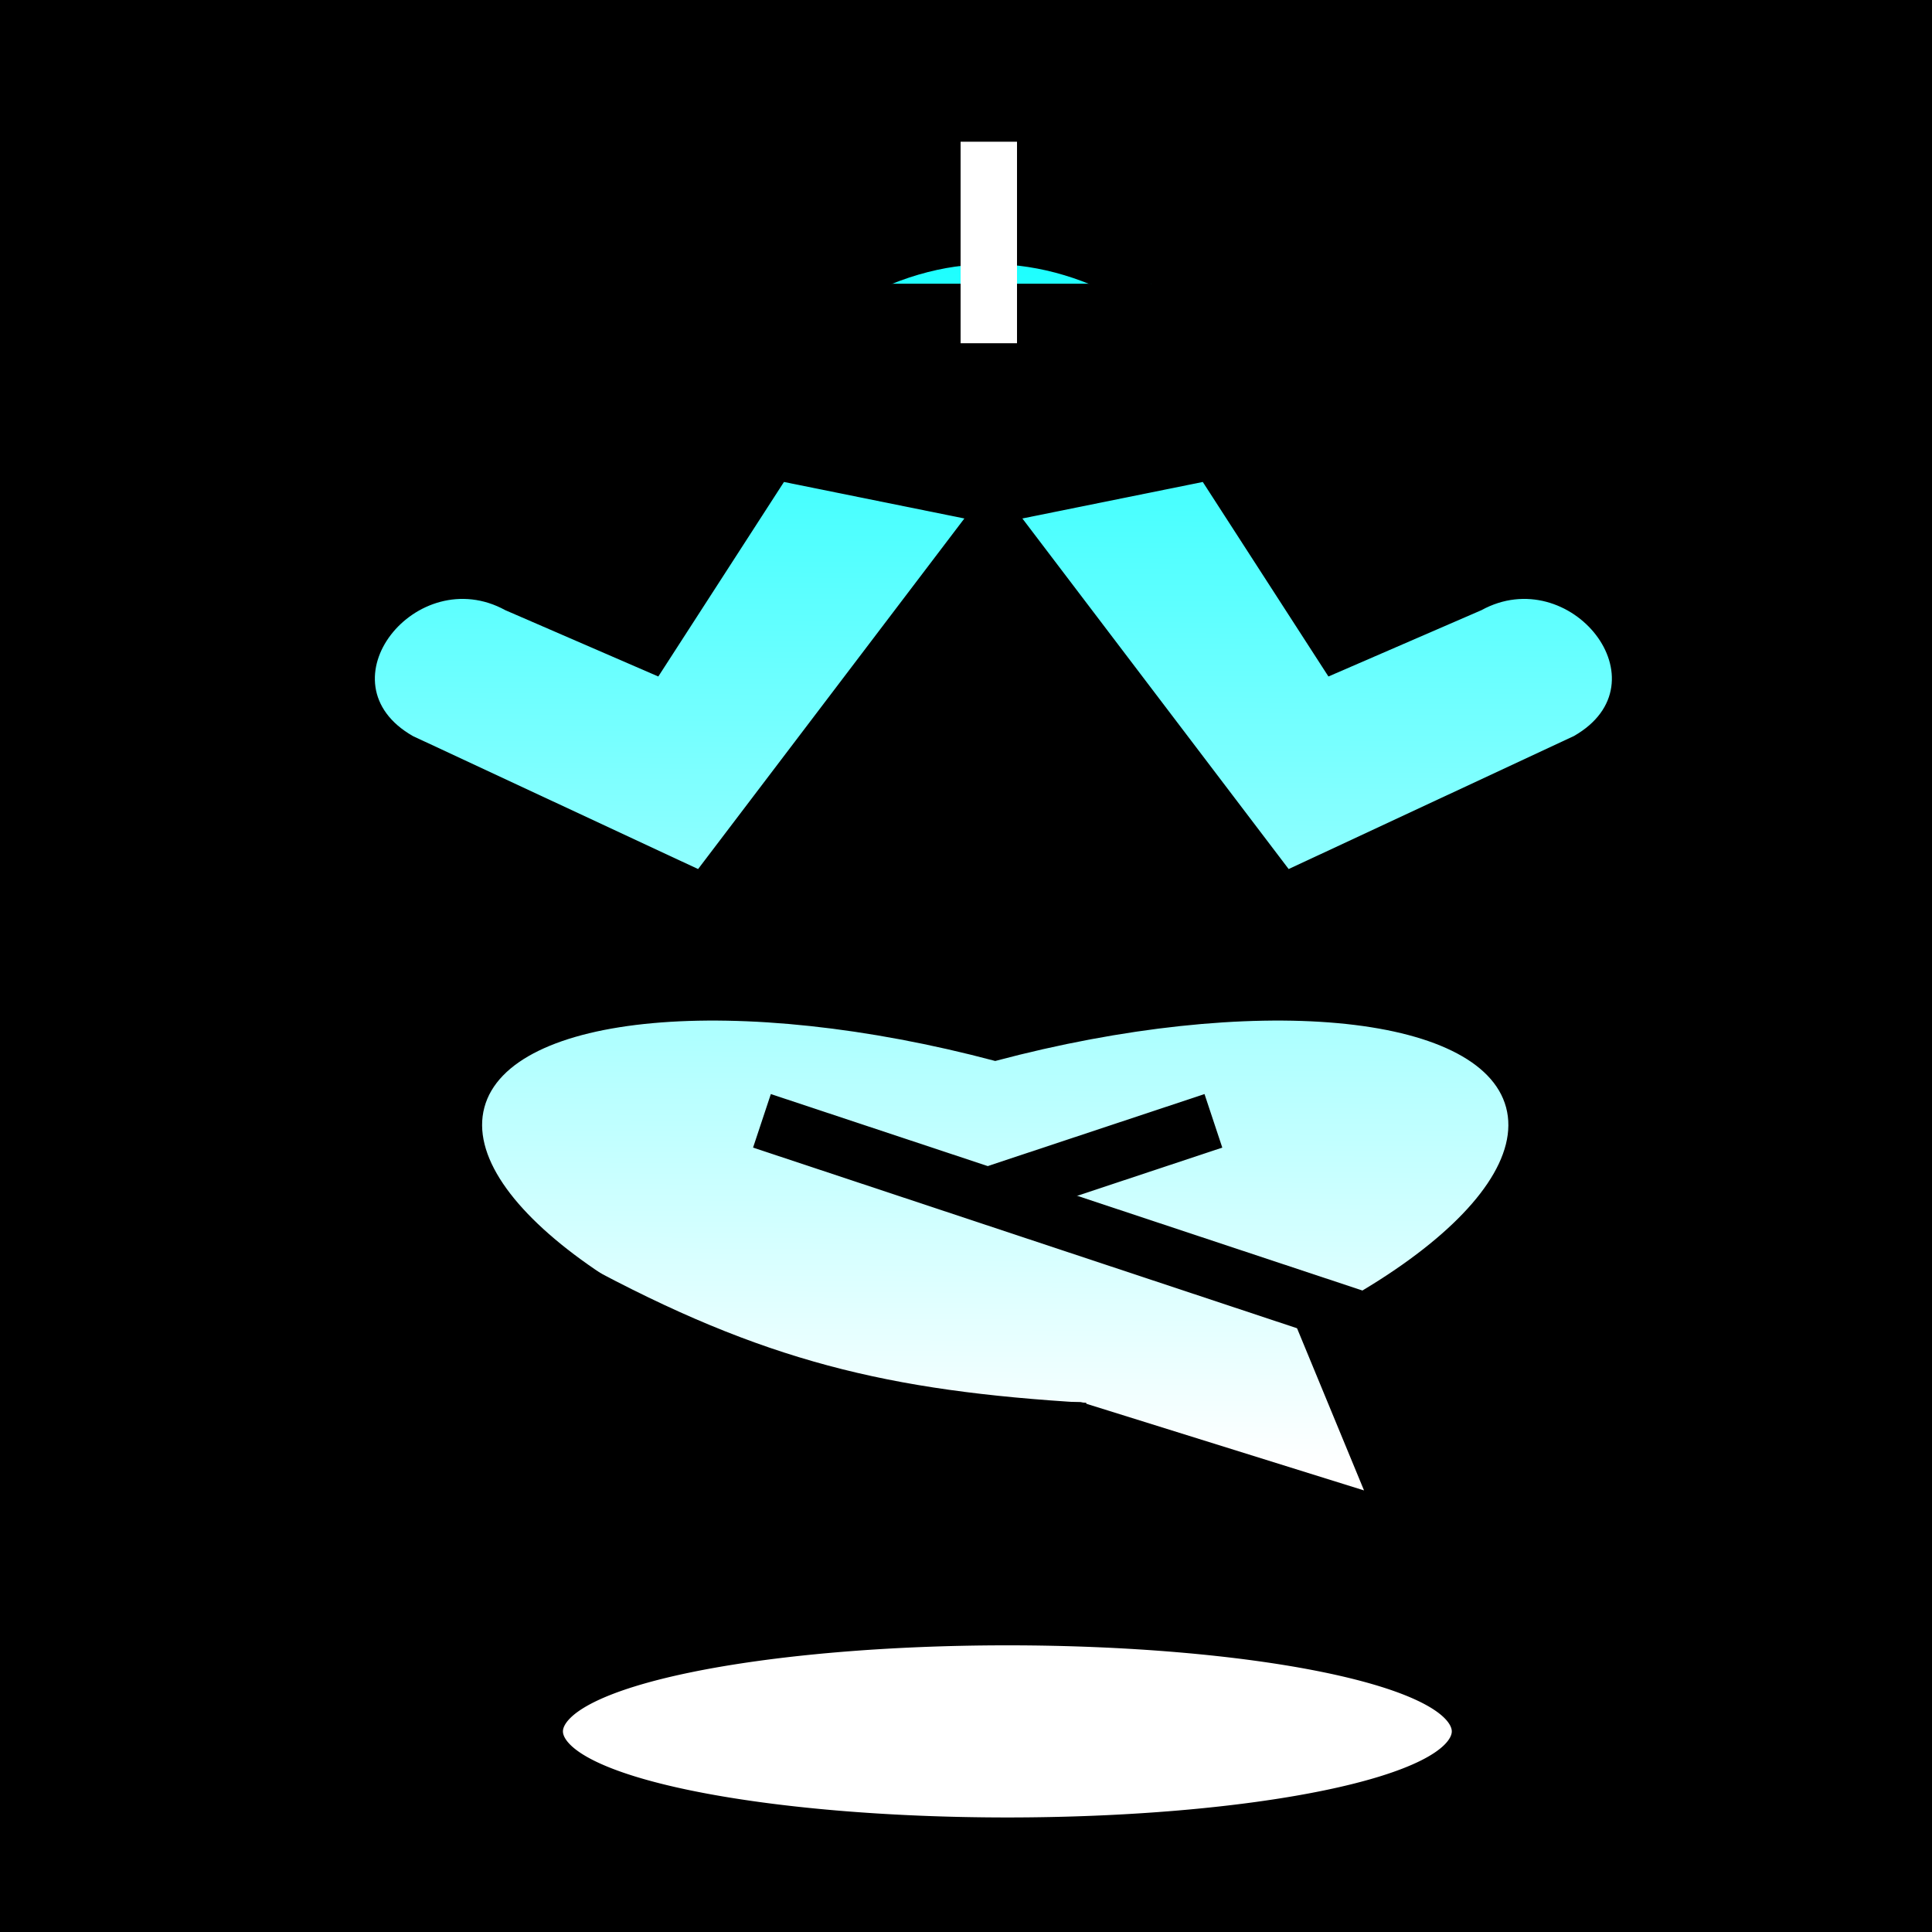<?xml version="1.0" encoding="UTF-8" standalone="no"?>
<svg
   xmlns:dc="http://purl.org/dc/elements/1.1/"
   xmlns:cc="http://creativecommons.org/ns#"
   xmlns:rdf="http://www.w3.org/1999/02/22-rdf-syntax-ns#"
   xmlns:svg="http://www.w3.org/2000/svg"
   xmlns="http://www.w3.org/2000/svg"
   xmlns:xlink="http://www.w3.org/1999/xlink"
   xmlns:sodipodi="http://sodipodi.sourceforge.net/DTD/sodipodi-0.dtd"
   xmlns:inkscape="http://www.inkscape.org/namespaces/inkscape"
   viewBox="0 0 512 512"
   id="svg2"
   version="1.1"
   inkscape:version="0.48.4 r9939"
   width="100%"
   height="100%"
   sodipodi:docname="levitate.svg">
  <defs
     id="defs36">
    <linearGradient
       id="linearGradient4368">
      <stop
         style="stop-color:#00ffff;stop-opacity:1;"
         offset="0"
         id="stop4370" />
      <stop
         style="stop-color:#ffffff;stop-opacity:1;"
         offset="1"
         id="stop4372" />
    </linearGradient>
    <linearGradient
       inkscape:collect="always"
       xlink:href="#linearGradient4368"
       id="linearGradient4374"
       x1="536.548"
       y1="2259.042"
       x2="536.403"
       y2="2283.13"
       gradientUnits="userSpaceOnUse" />
  </defs>
  <sodipodi:namedview
     pagecolor="#ffffff"
     bordercolor="#666666"
     borderopacity="1"
     objecttolerance="10"
     gridtolerance="10"
     guidetolerance="10"
     inkscape:pageopacity="0"
     inkscape:pageshadow="2"
     inkscape:window-width="1280"
     inkscape:window-height="1002"
     id="namedview34"
     showgrid="false"
     inkscape:zoom="0.4609375"
     inkscape:cx="256"
     inkscape:cy="256"
     inkscape:window-x="-8"
     inkscape:window-y="-8"
     inkscape:window-maximized="1"
     inkscape:current-layer="svg2" />
  <path
     d="m0,0h512v512h-512z"
     id="path4" />
  <g
     transform="matrix(14.951,0,0,14.951,-7759.348,-33746.424)"
     id="g6"
     style="fill-opacity:1;fill:url(#linearGradient4374)">
    <path
       d="m 541.827,2272.539 5.055,-2.357 c 1.656,-0.946 -0.067,-3.094 -1.639,-2.231 l -2.711,1.175 -2.227,-3.448 -3.198,0.647 z"
       id="path8"
       inkscape:connector-curvature="0"
       style="fill:url(#linearGradient4374);fill-opacity:1" />
    <path
       d="m 541.102,2268.07 -4.669,-2.547 -4.383,2.547 c 2.517,2.668 2.816,5.338 0,8.01 h 9.053 c -2.783,-2.67 -2.17,-5.34 0,-8.01 z"
       id="path10"
       inkscape:connector-curvature="0"
       style="fill:url(#linearGradient4374);fill-opacity:1" />
    <path
       d="m 541.313,2279.074 1.85,4.479 -5.031,-1.57 z"
       id="path12"
       inkscape:connector-curvature="0"
       style="fill:url(#linearGradient4374);fill-opacity:1" />
    <path
       d="m 531.658,2279.023 -1.85,4.479 5.031,-1.57 z"
       id="path14"
       inkscape:connector-curvature="0"
       style="fill:url(#linearGradient4374);fill-opacity:1" />
    <path
       d="m 527.571,2276.764 c -0.447,1.67 2.866,4.009 7.402,5.224 h 3.306 c 4.535,-1.215 7.849,-3.554 7.402,-5.224 -0.447,-1.67 -4.487,-2.038 -9.055,-0.823 -4.568,-1.215 -8.607,-0.847 -9.055,0.823 z"
       id="path16"
       inkscape:connector-curvature="0"
       style="fill:url(#linearGradient4374);fill-opacity:1" />
    <path
       d="m 29.357,1146.399 c 0,1.412 -1.145,2.557 -2.557,2.557 -1.412,0 -2.557,-1.145 -2.557,-2.557 0,-1.412 1.145,-2.557 2.557,-2.557 1.412,0 2.557,1.145 2.557,2.557 z"
       transform="matrix(-1.518,0,0,0.831,577.282,1314.021)"
       id="path18"
       inkscape:connector-curvature="0"
       style="fill:url(#linearGradient4374);fill-opacity:1" />
    <path
       d="m 531.359,2272.539 -5.055,-2.357 c -1.656,-0.946 0.067,-3.094 1.639,-2.231 l 2.711,1.175 2.227,-3.448 3.198,0.647 z"
       id="path20"
       inkscape:connector-curvature="0"
       style="fill:url(#linearGradient4374);fill-opacity:1" />
    <path
       d="m 29.357,1146.399 c 0,1.412 -1.145,2.557 -2.557,2.557 -1.412,0 -2.557,-1.145 -2.557,-2.557 0,-1.412 1.145,-2.557 2.557,-2.557 1.412,0 2.557,1.145 2.557,2.557 z"
       transform="matrix(-1.142,0,0,1.492,567.199,551.332)"
       id="path22"
       inkscape:connector-curvature="0"
       style="fill:url(#linearGradient4374);stroke:#000000;stroke-width:0.766;fill-opacity:1" />
    <path
       d="m 533.694,2262.164 c 1.901,-1.152 3.868,-1.108 5.696,0"
       id="path24"
       inkscape:connector-curvature="0"
       style="fill:url(#linearGradient4374);stroke:#000000;fill-opacity:1" />
    <path
       d="m 536.512,2259.647 v 3.572"
       id="path26"
       inkscape:connector-curvature="0"
       style="fill:url(#linearGradient4374);stroke:#ffffff;fill-opacity:1" />
    <path
       d="m 532.491,2277.002 12.623,4.192"
       id="path28"
       inkscape:connector-curvature="0"
       style="fill:url(#linearGradient4374);stroke:#000000;fill-opacity:1" />
    <path
       d="m 529.072,2279.971 c 3.273,1.775 5.571,2.317 9.138,2.528"
       id="path30"
       inkscape:connector-curvature="0"
       style="fill:url(#linearGradient4374);stroke:#000000;fill-opacity:1" />
    <path
       d="m 540.493,2277.002 -4.145,1.377"
       id="path32"
       inkscape:connector-curvature="0"
       style="fill:url(#linearGradient4374);stroke:#000000;fill-opacity:1" />
  </g>
  <path
     sodipodi:type="arc"
     style="fill:#ffffff;fill-opacity:1;fill-rule:nonzero;stroke:#000000;stroke-width:1.974;stroke-miterlimit:4;stroke-opacity:1;stroke-dasharray:none"
     id="path3015"
     sodipodi:cx="265.76273"
     sodipodi:cy="469.69492"
     sodipodi:rx="100.88136"
     sodipodi:ry="14.101695"
     d="m 366.644,469.695 a 100.881,14.102 0 1 1 -201.763,0 100.881,14.102 0 1 1 201.763,0 z"
     transform="matrix(1.179,0,0,1.739,-46.373,-357.962)" />
</svg>
